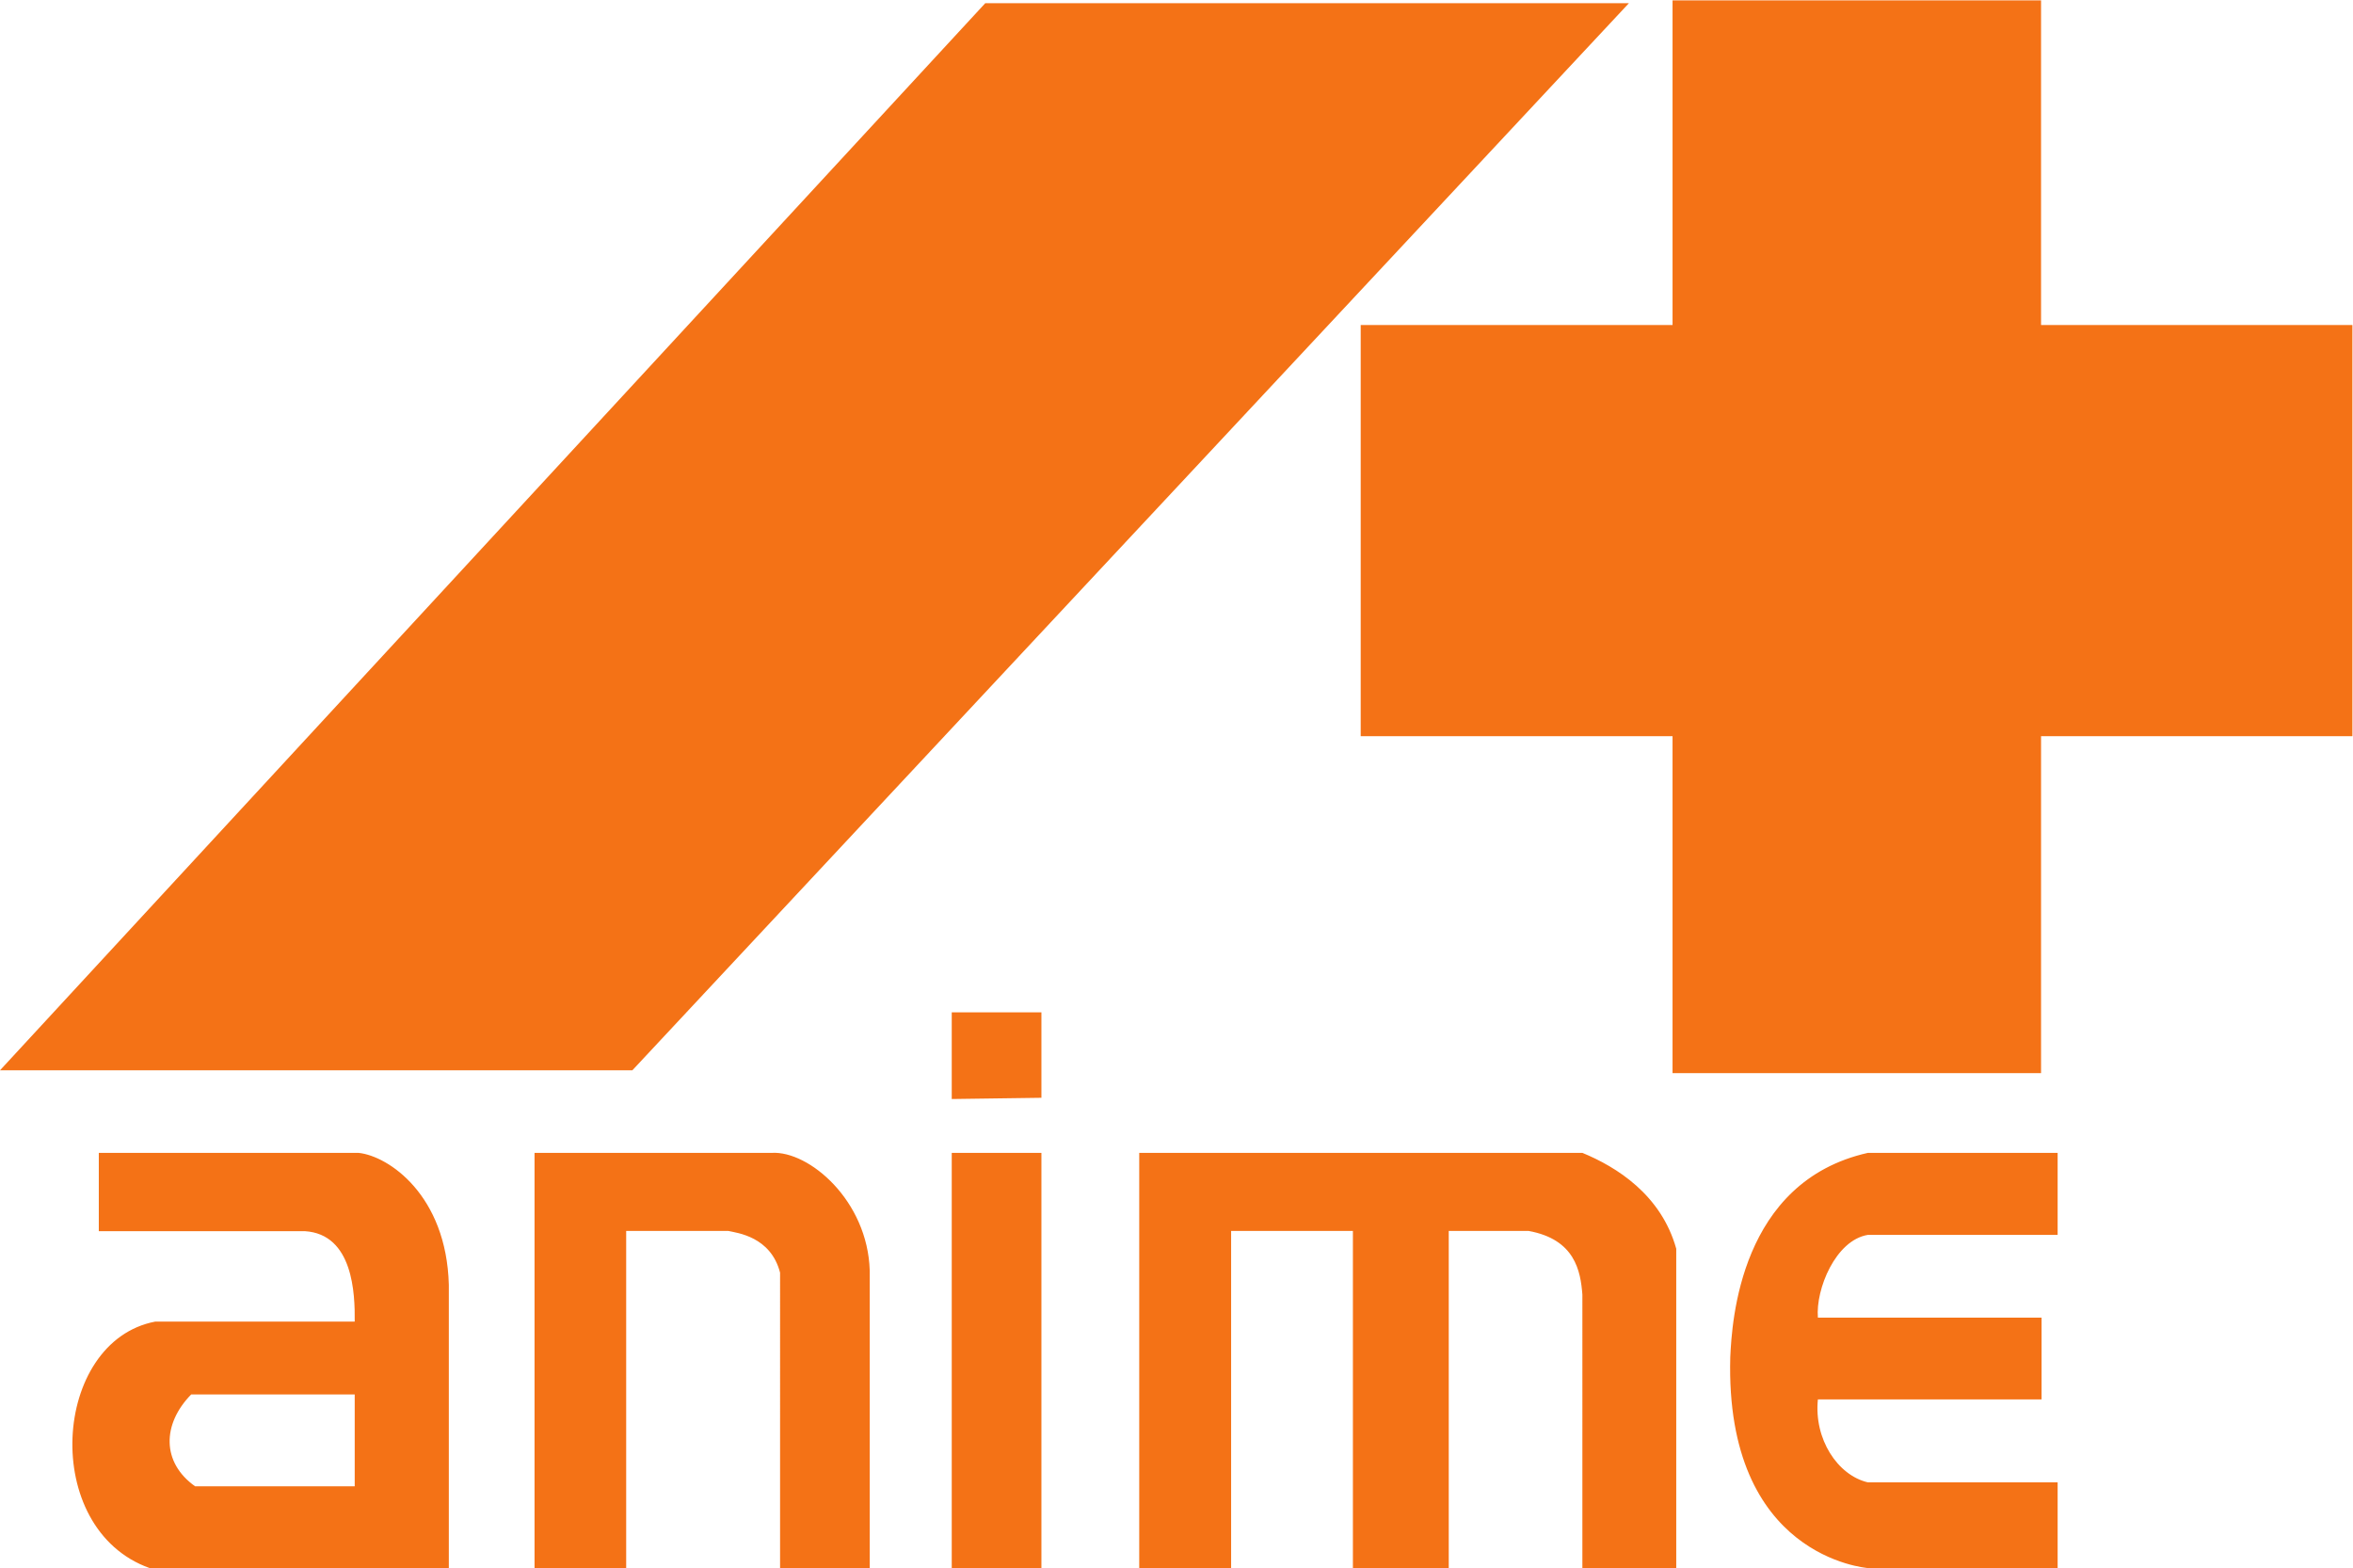 <?xml version="1.0" encoding="UTF-8" standalone="no"?>
<svg
   xmlns:dc="http://purl.org/dc/elements/1.1/"
   xmlns:cc="http://creativecommons.org/ns#"
   xmlns:rdf="http://www.w3.org/1999/02/22-rdf-syntax-ns#"
   xmlns:svg="http://www.w3.org/2000/svg"
   xmlns="http://www.w3.org/2000/svg"
   xmlns:sodipodi="http://sodipodi.sourceforge.net/DTD/sodipodi-0.dtd"
   xmlns:inkscape="http://www.inkscape.org/namespaces/inkscape"
   version="1.1"
   id="svg2"
   xml:space="preserve"
   width="486.667"
   height="324.333"
   viewBox="0 0 486.667 324.333"
   sodipodi:docname="anime-seeklogo.com.eps"><defs
     id="defs6" /><sodipodi:namedview
     pagecolor="#ffffff"
     bordercolor="#666666"
     borderopacity="1"
     objecttolerance="10"
     gridtolerance="10"
     guidetolerance="10"
     inkscape:pageopacity="0"
     inkscape:pageshadow="2"
     inkscape:window-width="640"
     inkscape:window-height="480"
     id="namedview4" /><g
     id="g10"
     inkscape:groupmode="layer"
     inkscape:label="ink_ext_XXXXXX"
     transform="matrix(1.333,0,0,-1.333,0,324.333)"><g
       id="g12"
       transform="scale(0.1)"><path
         d="M 0,772.391 1528.69,2428.11 h 998.69 L 981.168,772.391 H 0"
         style="fill:#f47216;fill-opacity:1;fill-rule:nonzero;stroke:none"
         id="path14" /><path
         d="M 2595.12,1928.77 H 2111.26 V 1290.8 h 483.86 V 768.012 h 571.77 V 1290.8 H 3650 v 637.97 h -483.11 v 503.72 h -571.77 v -503.72"
         style="fill:#f47216;fill-opacity:1;fill-rule:nonzero;stroke:none"
         id="path16" /><path
         d="M 296.648,269.441 H 550.375 V 126.859 H 302.781 c -52.039,36.879 -51.426,96.282 -6.133,142.582 z m 532.747,374.84 V 0 h 142.191 v 523.16 h 158.294 c 13.94,-3.109 66.03,-8.719 80.48,-64.769 V 0 h 139.13 v 461.461 c -3.16,108.969 -94.2,186.059 -151.78,182.82 z m 647.335,0 V 0 h 139.13 v 644.281 z m -1323.421,0 v -121.5 h 319.644 c 75.11,-4.679 77.926,-97.351 77.422,-140.281 H 241.074 C 80.711,352.18 61.535,60.75 232.262,0 h 464.136 v 439.609 c -3.625,138.782 -93.402,200.012 -140.277,204.672 z m 2744.971,0 C 2699.7,599.789 2687.24,382.449 2684.69,327.262 2676.25,16.559 2895.88,0.531 2898.28,0 h 294.35 v 132.988 h -294.35 c -47.08,10.891 -83.98,67.34 -77.64,128.782 h 347.08 v 126.871 h -347.08 c -3.65,44.07 27.44,120.281 77.64,128.39 96.97,0 165.22,0 294.35,0 v 127.25 z m -1130.65,0 V 0 h 142.58 v 523.16 h 188.95 V 0 h 148.71 v 523.16 h 123.8 c 72.19,-13.051 80.77,-62.34 83.55,-98.879 V 0 h 145.64 v 495.57 c -23.48,83.91 -92.83,126.989 -145.64,148.711 z m -290.9,218.071 V 727.828 l 139.13,1.91 v 132.614 h -139.13"
         style="fill:#f47216;fill-opacity:1;fill-rule:nonzero;stroke:none"
         id="path18" /></g></g></svg>

